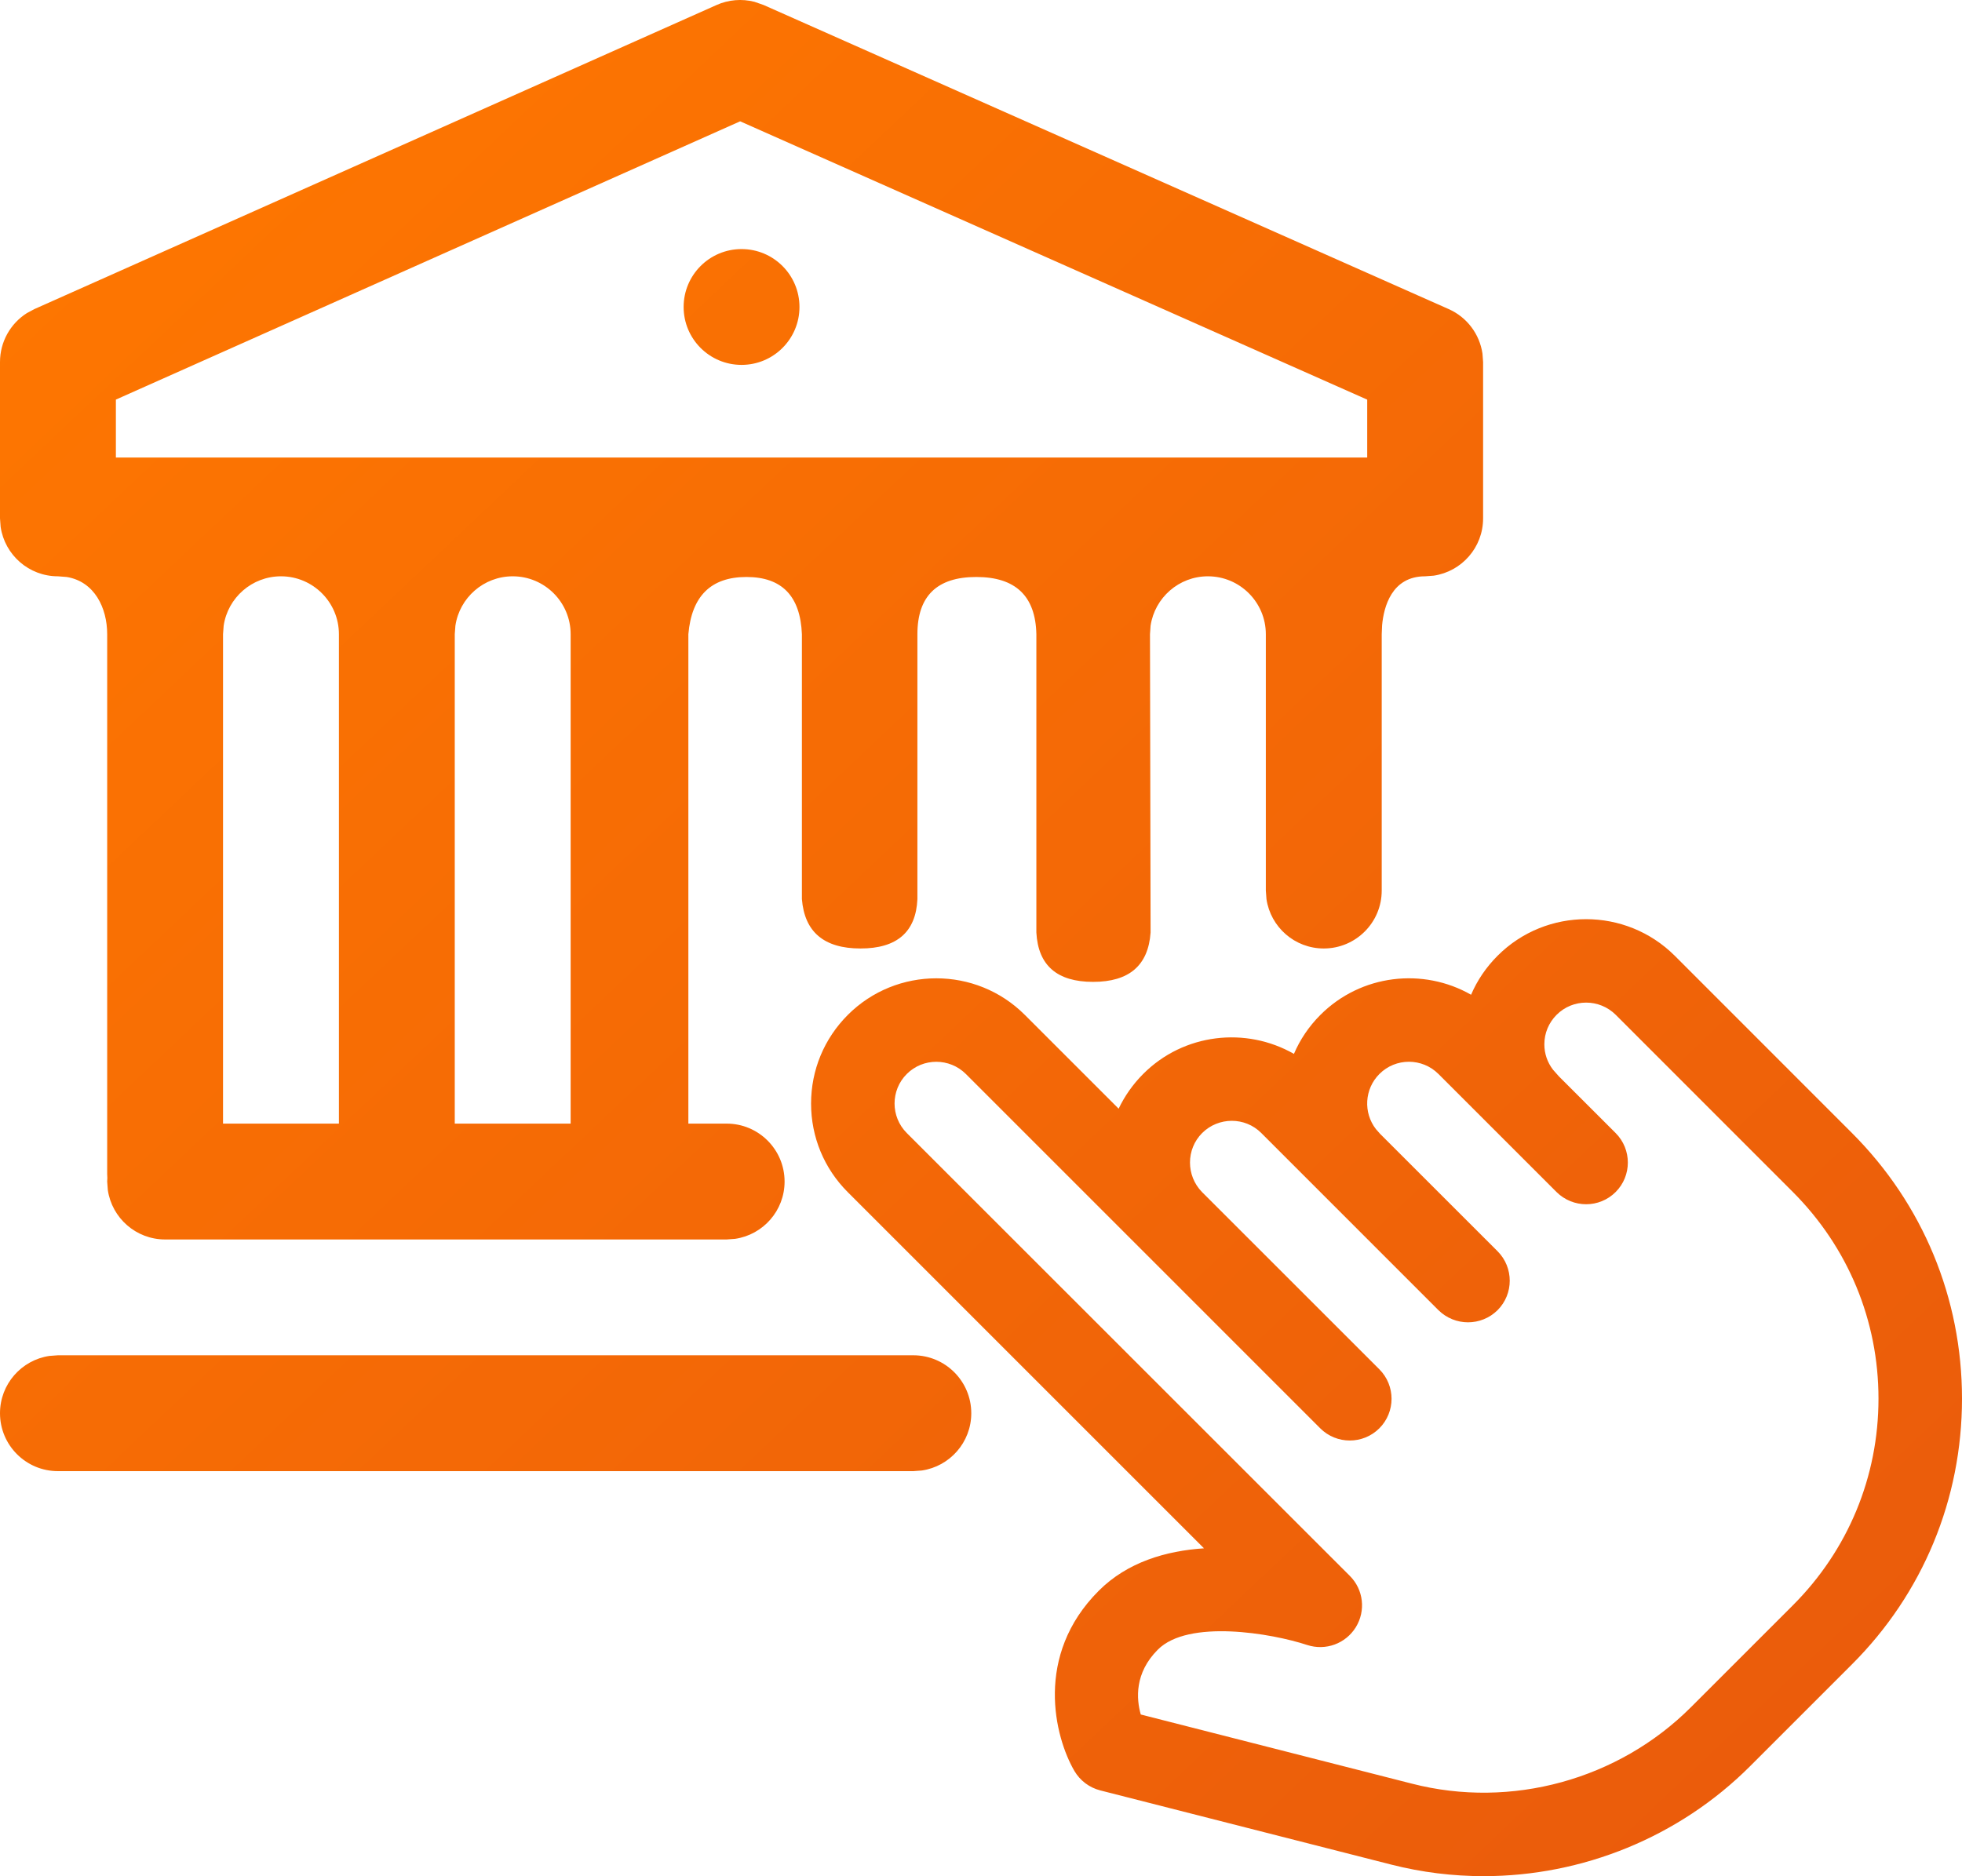 <?xml version="1.0" encoding="UTF-8"?>
<svg width="46px" height="44px" viewBox="0 0 46 44" version="1.1" xmlns="http://www.w3.org/2000/svg">
    <defs>
        <linearGradient x1="100%" y1="95.743%" x2="5.433%" y2="-0.602%" id="linearGradient-1">
            <stop stop-color="#E95A0C" offset="0%"></stop>
            <stop stop-color="#FF7800" offset="100%"></stop>
        </linearGradient>
    </defs>
    <g>
        <path d="M39.265,22.413 L43.419,26.569 C45.084,28.234 46,30.448 46,32.8 C46,35.154 45.084,37.369 43.419,39.032 L41.034,41.417 C39.365,43.087 37.097,43.998 34.785,43.998 C34.064,43.998 33.337,43.91 32.623,43.728 L25.796,41.987 C25.541,41.922 25.324,41.758 25.191,41.533 C24.725,40.734 24.243,38.822 25.761,37.305 C26.434,36.631 27.343,36.368 28.228,36.31 L19.876,27.957 C19.322,27.403 19.016,26.665 19.016,25.88 C19.016,25.094 19.322,24.358 19.876,23.802 C21.02,22.656 22.886,22.656 24.029,23.802 L26.227,26 C26.367,25.706 26.558,25.431 26.8,25.188 C27.753,24.23 29.213,24.072 30.337,24.715 C30.478,24.384 30.685,24.073 30.956,23.802 C31.911,22.845 33.369,22.687 34.49,23.328 C34.634,22.991 34.844,22.681 35.112,22.413 C36.255,21.27 38.118,21.27 39.265,22.413 Z M36.496,23.798 C36.31,23.984 36.208,24.229 36.208,24.491 C36.208,24.71 36.28,24.916 36.411,25.086 L36.548,25.241 L37.879,26.571 C38.261,26.953 38.261,27.574 37.879,27.955 C37.689,28.145 37.438,28.241 37.188,28.241 C36.937,28.241 36.686,28.145 36.494,27.955 L33.725,25.186 C33.343,24.804 32.722,24.804 32.341,25.186 C31.988,25.539 31.961,26.095 32.259,26.479 L32.355,26.588 L35.11,29.342 C35.492,29.724 35.492,30.345 35.11,30.726 C34.92,30.914 34.669,31.01 34.418,31.01 C34.168,31.01 33.917,30.914 33.725,30.725 L29.572,26.571 C29.19,26.187 28.567,26.191 28.185,26.571 C27.806,26.951 27.805,27.569 28.181,27.954 L32.339,32.111 C32.721,32.493 32.721,33.114 32.339,33.496 C31.957,33.877 31.336,33.877 30.954,33.496 L22.645,25.186 C22.263,24.806 21.642,24.804 21.26,25.186 C20.878,25.568 20.878,26.189 21.26,26.571 L31.647,36.956 C31.969,37.277 32.025,37.775 31.788,38.16 C31.549,38.546 31.081,38.718 30.647,38.577 C29.812,38.301 27.858,37.968 27.145,38.687 C26.597,39.235 26.642,39.843 26.746,40.207 L33.108,41.83 C35.429,42.426 37.945,41.738 39.647,40.034 L42.032,37.649 C43.329,36.353 44.042,34.631 44.042,32.8 C44.042,30.969 43.329,29.25 42.034,27.953 L37.881,23.798 C37.499,23.418 36.878,23.416 36.496,23.798 Z M21.413,31.783 C22.164,31.783 22.772,32.392 22.772,33.142 C22.772,33.824 22.269,34.388 21.614,34.485 L21.413,34.5 L1.358,34.5 C0.608,34.5 0,33.892 0,33.142 C0,32.46 0.503,31.895 1.158,31.798 L1.358,31.783 L21.413,31.783 Z M16.139,26.35 C16.139,26.35 16.438,26.35 17.036,26.35 C17.787,26.35 18.395,26.959 18.395,27.709 C18.395,28.391 17.892,28.955 17.237,29.052 L17.036,29.067 L3.871,29.067 C3.189,29.067 2.625,28.564 2.528,27.909 L2.513,27.709 L2.517,27.624 L2.513,27.54 L2.513,14.873 C2.513,14.258 2.218,13.639 1.565,13.531 L1.358,13.515 C0.676,13.515 0.112,13.012 0.015,12.357 L0,12.157 L0,8.489 C0,8.02 0.242,7.589 0.63,7.343 L0.805,7.249 L16.799,0.118 C17.08,-0.008 17.393,-0.033 17.687,0.042 L17.903,0.117 L33.964,7.248 C34.394,7.438 34.69,7.835 34.757,8.291 L34.772,8.489 L34.772,12.157 C34.772,12.839 34.269,13.403 33.614,13.5 L33.413,13.515 C32.626,13.515 32.443,14.237 32.404,14.662 L32.395,14.873 L32.395,20.885 C32.395,21.635 31.787,22.243 31.036,22.243 C30.354,22.243 29.79,21.74 29.693,21.085 L29.678,20.885 L29.678,14.873 C29.678,14.124 29.069,13.515 28.32,13.515 C27.639,13.515 27.074,14.018 26.976,14.673 L26.962,14.873 L26.976,21.869 C26.922,22.641 26.473,23.026 25.628,23.026 C24.783,23.026 24.34,22.641 24.298,21.869 L24.298,14.873 C24.279,13.978 23.81,13.531 22.889,13.531 C21.969,13.531 21.509,13.978 21.509,14.873 L21.509,21.085 C21.474,21.857 21.03,22.243 20.175,22.243 C19.321,22.243 18.863,21.857 18.801,21.085 L18.801,14.873 C18.765,13.978 18.332,13.531 17.501,13.531 C16.67,13.531 16.216,13.978 16.139,14.873 M6.588,13.515 C5.907,13.515 5.341,14.018 5.244,14.673 L5.229,14.873 L5.229,26.35 L7.946,26.35 L7.946,14.873 C7.946,14.124 7.337,13.515 6.588,13.515 Z M12.021,13.515 C11.34,13.515 10.774,14.018 10.677,14.673 L10.662,14.873 L10.662,26.35 L13.379,26.35 L13.379,14.873 C13.379,14.124 12.77,13.515 12.021,13.515 Z M17.353,2.845 L2.717,9.371 L2.717,10.73 L32.055,10.73 L32.055,9.372 L17.353,2.845 Z M17.386,5.841 C18.136,5.841 18.744,6.449 18.744,7.199 C18.744,7.949 18.136,8.557 17.386,8.557 C16.636,8.557 16.028,7.949 16.028,7.199 C16.028,6.449 16.636,5.841 17.386,5.841 Z" fill="url(#linearGradient-1)" fill-rule="nonzero"></path>
    </g>
</svg>